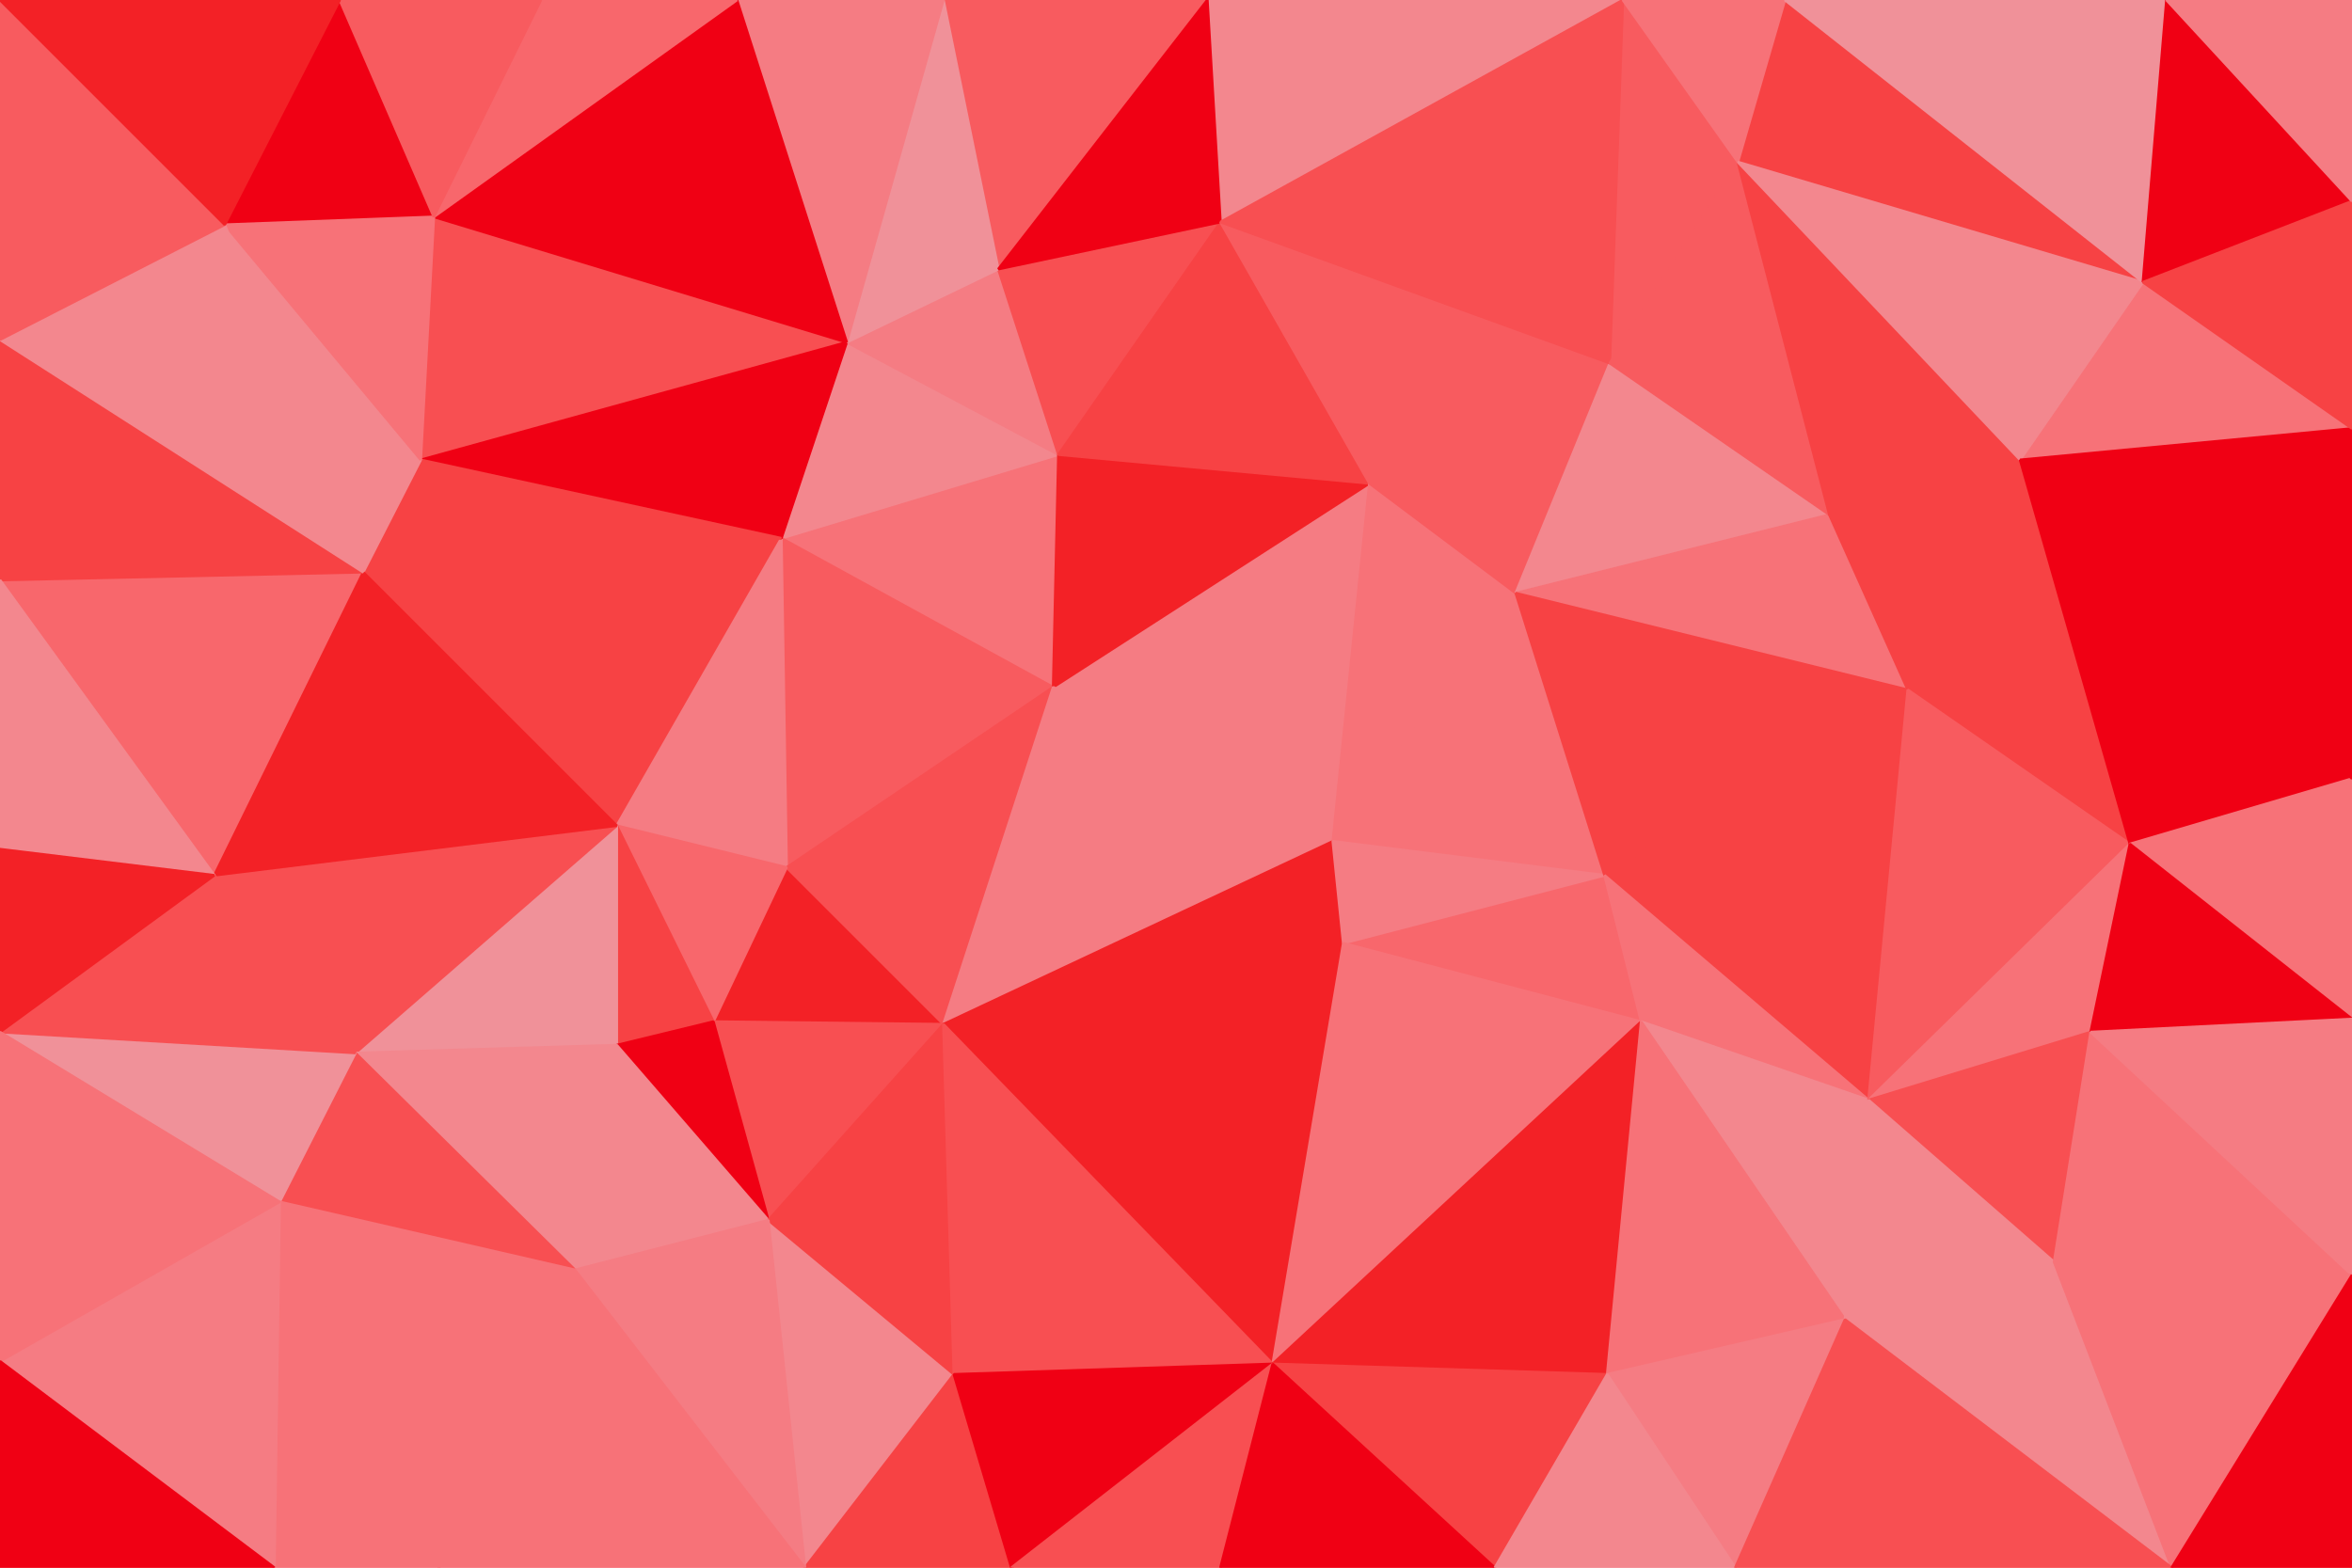 <svg id="visual" viewBox="0 0 900 600" width="900" height="600" xmlns="http://www.w3.org/2000/svg" xmlns:xlink="http://www.w3.org/1999/xlink" version="1.1"><g stroke-width="1" stroke-linejoin="bevel"><path d="M403 263L405 174L299 206Z" fill="#f77278" stroke="#f77278"></path><path d="M405 174L324 131L299 206Z" fill="#f3878e" stroke="#f3878e"></path><path d="M405 174L382 103L324 131Z" fill="#f57c83" stroke="#f57c83"></path><path d="M299 206L301 332L403 263Z" fill="#f85b5f" stroke="#f85b5f"></path><path d="M139 219L236 316L299 206Z" fill="#f74244" stroke="#f74244"></path><path d="M299 206L236 316L301 332Z" fill="#f57c83" stroke="#f57c83"></path><path d="M510 322L524 185L403 263Z" fill="#f57c83" stroke="#f57c83"></path><path d="M403 263L524 185L405 174Z" fill="#f32126" stroke="#f32126"></path><path d="M405 174L467 85L382 103Z" fill="#f84f52" stroke="#f84f52"></path><path d="M524 185L467 85L405 174Z" fill="#f74244" stroke="#f74244"></path><path d="M273 391L361 392L301 332Z" fill="#f32126" stroke="#f32126"></path><path d="M301 332L361 392L403 263Z" fill="#f84f52" stroke="#f84f52"></path><path d="M361 392L510 322L403 263Z" fill="#f57c83" stroke="#f57c83"></path><path d="M236 316L273 391L301 332Z" fill="#f8676c" stroke="#f8676c"></path><path d="M166 83L161 176L324 131Z" fill="#f84f52" stroke="#f84f52"></path><path d="M324 131L161 176L299 206Z" fill="#f00014" stroke="#f00014"></path><path d="M236 316L236 400L273 391Z" fill="#f74244" stroke="#f74244"></path><path d="M361 392L514 361L510 322Z" fill="#f32126" stroke="#f32126"></path><path d="M510 322L580 227L524 185Z" fill="#f77278" stroke="#f77278"></path><path d="M462 0L361 0L382 103Z" fill="#f85b5f" stroke="#f85b5f"></path><path d="M382 103L361 0L324 131Z" fill="#f09199" stroke="#f09199"></path><path d="M614 335L580 227L510 322Z" fill="#f77278" stroke="#f77278"></path><path d="M621 0L462 0L467 85Z" fill="#f3878e" stroke="#f3878e"></path><path d="M136 403L236 400L236 316Z" fill="#f09199" stroke="#f09199"></path><path d="M273 391L294 467L361 392Z" fill="#f84f52" stroke="#f84f52"></path><path d="M161 176L139 219L299 206Z" fill="#f74244" stroke="#f74244"></path><path d="M361 0L282 0L324 131Z" fill="#f57c83" stroke="#f57c83"></path><path d="M282 0L166 83L324 131Z" fill="#f00014" stroke="#f00014"></path><path d="M161 176L86 86L139 219Z" fill="#f3878e" stroke="#f3878e"></path><path d="M467 85L462 0L382 103Z" fill="#f00014" stroke="#f00014"></path><path d="M616 139L467 85L524 185Z" fill="#f85b5f" stroke="#f85b5f"></path><path d="M236 400L294 467L273 391Z" fill="#f00014" stroke="#f00014"></path><path d="M361 392L487 522L514 361Z" fill="#f32126" stroke="#f32126"></path><path d="M282 0L207 0L166 83Z" fill="#f8676c" stroke="#f8676c"></path><path d="M580 227L616 139L524 185Z" fill="#f85b5f" stroke="#f85b5f"></path><path d="M628 391L614 335L514 361Z" fill="#f8676c" stroke="#f8676c"></path><path d="M514 361L614 335L510 322Z" fill="#f57c83" stroke="#f57c83"></path><path d="M580 227L700 197L616 139Z" fill="#f3878e" stroke="#f3878e"></path><path d="M236 400L220 486L294 467Z" fill="#f3878e" stroke="#f3878e"></path><path d="M82 335L136 403L236 316Z" fill="#f84f52" stroke="#f84f52"></path><path d="M0 222L82 335L139 219Z" fill="#f8676c" stroke="#f8676c"></path><path d="M139 219L82 335L236 316Z" fill="#f32126" stroke="#f32126"></path><path d="M136 403L220 486L236 400Z" fill="#f3878e" stroke="#f3878e"></path><path d="M130 0L86 86L166 83Z" fill="#f00014" stroke="#f00014"></path><path d="M166 83L86 86L161 176Z" fill="#f77278" stroke="#f77278"></path><path d="M308 600L365 526L294 467Z" fill="#f3878e" stroke="#f3878e"></path><path d="M294 467L365 526L361 392Z" fill="#f74244" stroke="#f74244"></path><path d="M207 0L130 0L166 83Z" fill="#f85b5f" stroke="#f85b5f"></path><path d="M487 522L628 391L514 361Z" fill="#f77278" stroke="#f77278"></path><path d="M730 264L700 197L580 227Z" fill="#f77278" stroke="#f77278"></path><path d="M365 526L487 522L361 392Z" fill="#f84f52" stroke="#f84f52"></path><path d="M665 62L621 0L616 139Z" fill="#f85b5f" stroke="#f85b5f"></path><path d="M616 139L621 0L467 85Z" fill="#f84f52" stroke="#f84f52"></path><path d="M730 264L580 227L614 335Z" fill="#f74244" stroke="#f74244"></path><path d="M700 197L665 62L616 139Z" fill="#f85b5f" stroke="#f85b5f"></path><path d="M136 403L107 460L220 486Z" fill="#f84f52" stroke="#f84f52"></path><path d="M308 600L387 600L365 526Z" fill="#f74244" stroke="#f74244"></path><path d="M0 395L107 460L136 403Z" fill="#f09199" stroke="#f09199"></path><path d="M0 130L0 222L139 219Z" fill="#f74244" stroke="#f74244"></path><path d="M82 335L0 395L136 403Z" fill="#f84f52" stroke="#f84f52"></path><path d="M0 130L139 219L86 86Z" fill="#f3878e" stroke="#f3878e"></path><path d="M0 0L0 130L86 86Z" fill="#f85b5f" stroke="#f85b5f"></path><path d="M715 421L730 264L614 335Z" fill="#f74244" stroke="#f74244"></path><path d="M820 108L683 0L665 62Z" fill="#f74244" stroke="#f74244"></path><path d="M0 222L0 325L82 335Z" fill="#f3878e" stroke="#f3878e"></path><path d="M308 600L294 467L220 486Z" fill="#f57c83" stroke="#f57c83"></path><path d="M365 526L387 600L487 522Z" fill="#f00014" stroke="#f00014"></path><path d="M168 600L308 600L220 486Z" fill="#f77278" stroke="#f77278"></path><path d="M773 176L665 62L700 197Z" fill="#f74244" stroke="#f74244"></path><path d="M665 62L683 0L621 0Z" fill="#f77278" stroke="#f77278"></path><path d="M387 600L467 600L487 522Z" fill="#f84f52" stroke="#f84f52"></path><path d="M487 522L615 526L628 391Z" fill="#f32126" stroke="#f32126"></path><path d="M628 391L715 421L614 335Z" fill="#f77278" stroke="#f77278"></path><path d="M572 600L615 526L487 522Z" fill="#f74244" stroke="#f74244"></path><path d="M0 325L0 395L82 335Z" fill="#f32126" stroke="#f32126"></path><path d="M107 460L168 600L220 486Z" fill="#f77278" stroke="#f77278"></path><path d="M706 505L715 421L628 391Z" fill="#f3878e" stroke="#f3878e"></path><path d="M815 323L773 176L730 264Z" fill="#f74244" stroke="#f74244"></path><path d="M730 264L773 176L700 197Z" fill="#f74244" stroke="#f74244"></path><path d="M130 0L0 0L86 86Z" fill="#f32126" stroke="#f32126"></path><path d="M105 600L168 600L107 460Z" fill="#f77278" stroke="#f77278"></path><path d="M615 526L706 505L628 391Z" fill="#f77278" stroke="#f77278"></path><path d="M467 600L572 600L487 522Z" fill="#f00014" stroke="#f00014"></path><path d="M664 600L706 505L615 526Z" fill="#f57c83" stroke="#f57c83"></path><path d="M715 421L815 323L730 264Z" fill="#f85b5f" stroke="#f85b5f"></path><path d="M0 521L105 600L107 460Z" fill="#f57c83" stroke="#f57c83"></path><path d="M800 395L815 323L715 421Z" fill="#f77278" stroke="#f77278"></path><path d="M0 395L0 521L107 460Z" fill="#f77278" stroke="#f77278"></path><path d="M900 164L820 108L773 176Z" fill="#f77278" stroke="#f77278"></path><path d="M773 176L820 108L665 62Z" fill="#f3878e" stroke="#f3878e"></path><path d="M786 483L800 395L715 421Z" fill="#f84f52" stroke="#f84f52"></path><path d="M572 600L664 600L615 526Z" fill="#f3878e" stroke="#f3878e"></path><path d="M706 505L786 483L715 421Z" fill="#f3878e" stroke="#f3878e"></path><path d="M831 600L786 483L706 505Z" fill="#f3878e" stroke="#f3878e"></path><path d="M900 298L773 176L815 323Z" fill="#f00014" stroke="#f00014"></path><path d="M820 108L829 0L683 0Z" fill="#f09199" stroke="#f09199"></path><path d="M900 77L829 0L820 108Z" fill="#f00014" stroke="#f00014"></path><path d="M0 521L0 600L105 600Z" fill="#f00014" stroke="#f00014"></path><path d="M900 298L815 323L900 390Z" fill="#f77278" stroke="#f77278"></path><path d="M900 298L900 164L773 176Z" fill="#f00014" stroke="#f00014"></path><path d="M900 390L815 323L800 395Z" fill="#f00014" stroke="#f00014"></path><path d="M900 164L900 77L820 108Z" fill="#f74244" stroke="#f74244"></path><path d="M900 488L800 395L786 483Z" fill="#f77278" stroke="#f77278"></path><path d="M900 488L900 390L800 395Z" fill="#f57c83" stroke="#f57c83"></path><path d="M900 77L900 0L829 0Z" fill="#f57c83" stroke="#f57c83"></path><path d="M831 600L900 488L786 483Z" fill="#f77278" stroke="#f77278"></path><path d="M664 600L831 600L706 505Z" fill="#f84f52" stroke="#f84f52"></path><path d="M831 600L900 600L900 488Z" fill="#f00014" stroke="#f00014"></path></g></svg>